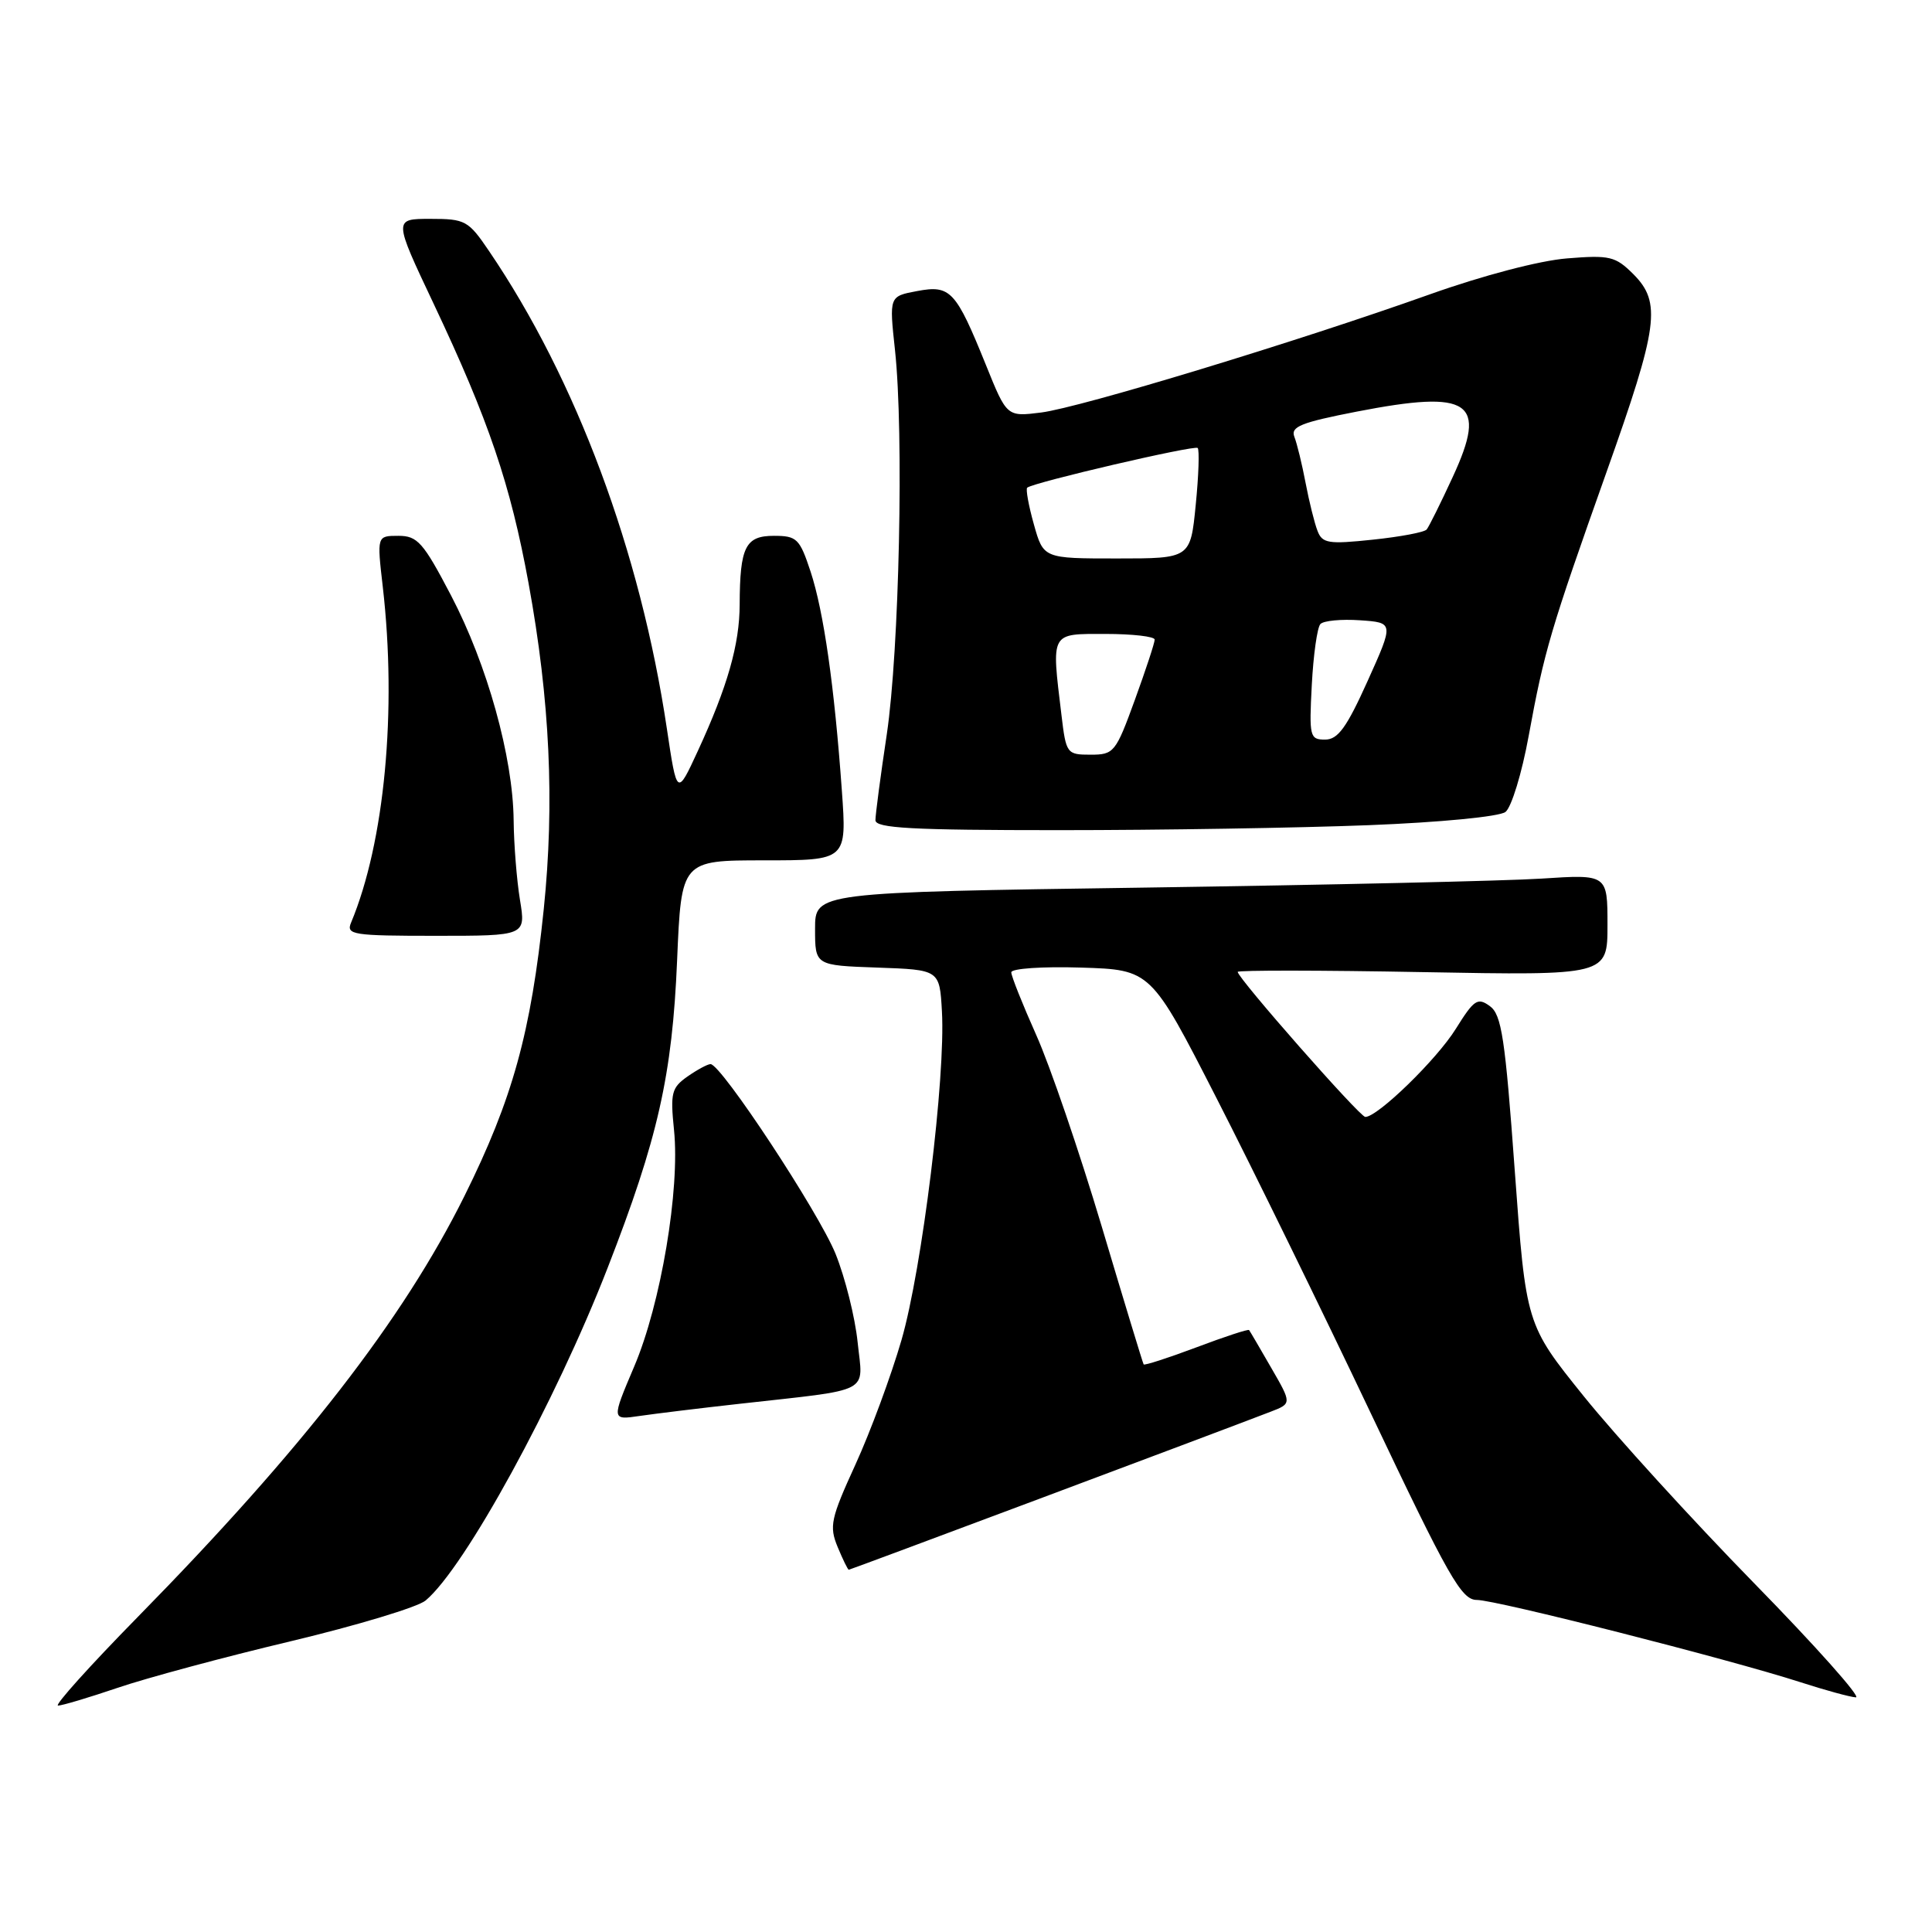 <?xml version="1.0" encoding="UTF-8" standalone="no"?>
<!DOCTYPE svg PUBLIC "-//W3C//DTD SVG 1.1//EN" "http://www.w3.org/Graphics/SVG/1.1/DTD/svg11.dtd" >
<svg xmlns="http://www.w3.org/2000/svg" xmlns:xlink="http://www.w3.org/1999/xlink" version="1.1" viewBox="0 0 256 256">
 <g >
 <path fill="currentColor"
d=" M 15.57 223.65 C 19.38 222.35 29.70 219.57 38.50 217.48 C 47.30 215.38 55.35 212.95 56.39 212.08 C 61.59 207.74 73.57 185.85 80.51 168.01 C 87.18 150.88 89.08 142.48 89.72 127.25 C 90.28 114.00 90.28 114.00 101.25 114.00 C 112.21 114.00 112.21 114.00 111.55 104.75 C 110.56 90.91 109.15 81.06 107.41 75.75 C 105.96 71.36 105.59 71.00 102.54 71.00 C 98.77 71.00 98.04 72.47 98.01 80.09 C 98.00 85.38 96.40 90.98 92.47 99.50 C 89.70 105.50 89.70 105.50 88.36 96.53 C 84.86 73.08 76.35 50.25 64.79 33.25 C 62.06 29.22 61.65 29.00 57.02 29.00 C 52.14 29.00 52.14 29.00 57.46 40.25 C 64.76 55.69 67.64 64.19 70.04 77.30 C 72.87 92.78 73.50 106.38 72.05 120.47 C 70.36 136.83 67.93 145.61 61.53 158.50 C 53.41 174.84 40.09 192.01 18.26 214.25 C 11.92 220.71 7.16 226.00 7.69 226.00 C 8.22 226.00 11.77 224.94 15.57 223.65 Z  M 232.40 209.75 C 224.20 201.36 214.05 190.22 209.85 185.00 C 202.20 175.50 202.20 175.50 200.71 155.07 C 199.44 137.56 198.97 134.45 197.42 133.32 C 195.79 132.13 195.32 132.45 192.90 136.33 C 190.38 140.39 182.55 148.00 180.91 148.00 C 180.18 148.00 164.00 129.60 164.00 128.78 C 164.00 128.55 175.03 128.56 188.50 128.81 C 213.00 129.26 213.00 129.26 213.00 122.56 C 213.00 115.85 213.00 115.85 204.25 116.42 C 199.44 116.73 175.81 117.26 151.75 117.61 C 108.00 118.24 108.00 118.24 108.00 123.08 C 108.00 127.92 108.00 127.92 116.25 128.21 C 124.50 128.50 124.50 128.50 124.81 134.00 C 125.31 142.71 122.18 168.15 119.45 177.57 C 118.08 182.29 115.34 189.71 113.35 194.06 C 110.07 201.23 109.86 202.24 110.99 204.98 C 111.68 206.64 112.34 208.00 112.47 208.00 C 112.67 208.00 161.00 189.90 168.34 187.07 C 171.18 185.98 171.18 185.98 168.44 181.24 C 166.94 178.63 165.62 176.38 165.51 176.24 C 165.40 176.09 162.26 177.12 158.53 178.53 C 154.80 179.93 151.65 180.95 151.54 180.79 C 151.43 180.63 148.93 172.40 145.98 162.50 C 143.02 152.60 139.12 141.18 137.30 137.13 C 135.49 133.07 134.00 129.34 134.00 128.84 C 134.00 128.33 138.13 128.05 143.25 128.21 C 152.50 128.50 152.50 128.50 161.19 145.50 C 165.98 154.85 175.17 173.64 181.63 187.25 C 191.98 209.06 193.65 212.00 195.69 212.00 C 198.24 212.00 229.00 219.82 238.50 222.88 C 241.80 223.95 245.13 224.86 245.91 224.91 C 246.68 224.96 240.61 218.14 232.40 209.75 Z  M 98.00 186.01 C 115.80 184.02 114.36 184.76 113.64 177.85 C 113.30 174.54 111.98 169.28 110.72 166.15 C 108.48 160.62 95.56 141.00 94.15 141.00 C 93.76 141.00 92.39 141.74 91.10 142.64 C 88.98 144.13 88.81 144.82 89.31 149.73 C 90.12 157.60 87.57 172.78 84.03 181.08 C 81.02 188.17 81.02 188.17 84.76 187.62 C 86.82 187.32 92.78 186.59 98.00 186.01 Z  M 68.90 119.25 C 68.47 116.64 68.09 111.87 68.06 108.67 C 67.97 100.31 64.56 88.07 59.77 78.91 C 56.08 71.86 55.32 71.00 52.79 71.00 C 49.94 71.00 49.94 71.00 50.72 77.75 C 52.61 94.16 50.96 111.61 46.52 122.25 C 45.84 123.86 46.74 124.00 57.73 124.00 C 69.68 124.00 69.68 124.00 68.90 119.25 Z  M 181.37 109.34 C 190.82 108.97 198.67 108.21 199.48 107.59 C 200.27 106.99 201.66 102.45 202.56 97.50 C 204.62 86.25 205.44 83.48 212.89 62.50 C 219.75 43.21 220.17 40.08 216.42 36.32 C 214.05 33.96 213.30 33.78 207.63 34.24 C 204.00 34.53 196.49 36.50 189.47 39.00 C 171.79 45.30 143.16 54.00 137.96 54.66 C 133.41 55.23 133.41 55.23 130.64 48.36 C 126.65 38.50 125.94 37.73 121.51 38.57 C 117.82 39.26 117.82 39.26 118.59 46.38 C 119.78 57.39 119.16 86.19 117.50 97.33 C 116.67 102.84 116.00 107.95 116.00 108.68 C 116.00 109.74 120.81 110.00 140.34 110.00 C 153.73 110.00 172.19 109.70 181.37 109.34 Z  M 140.65 94.75 C 139.31 83.64 139.12 84.00 146.50 84.00 C 150.07 84.00 153.00 84.34 153.00 84.75 C 153.01 85.16 151.82 88.76 150.37 92.75 C 147.84 99.71 147.60 100.00 144.51 100.00 C 141.36 100.00 141.26 99.87 140.65 94.75 Z  M 173.82 90.75 C 174.03 86.76 174.54 83.14 174.96 82.69 C 175.38 82.24 177.74 82.02 180.21 82.19 C 184.70 82.50 184.70 82.50 181.21 90.25 C 178.43 96.42 177.28 98.00 175.58 98.00 C 173.55 98.00 173.46 97.61 173.82 90.75 Z  M 136.99 69.47 C 136.29 66.98 135.90 64.80 136.11 64.62 C 136.97 63.91 158.28 58.95 158.70 59.36 C 158.94 59.61 158.83 63.00 158.44 66.90 C 157.74 74.00 157.74 74.00 148.00 74.00 C 138.26 74.00 138.26 74.00 136.99 69.47 Z  M 174.58 70.35 C 174.18 69.33 173.47 66.47 173.00 64.00 C 172.53 61.52 171.86 58.77 171.51 57.88 C 170.99 56.54 172.38 55.98 179.78 54.54 C 194.86 51.61 197.14 53.16 192.50 63.19 C 190.90 66.66 189.34 69.80 189.04 70.16 C 188.74 70.53 185.53 71.13 181.90 71.51 C 176.03 72.13 175.21 72.00 174.58 70.35 Z "/>
</g>
</svg>